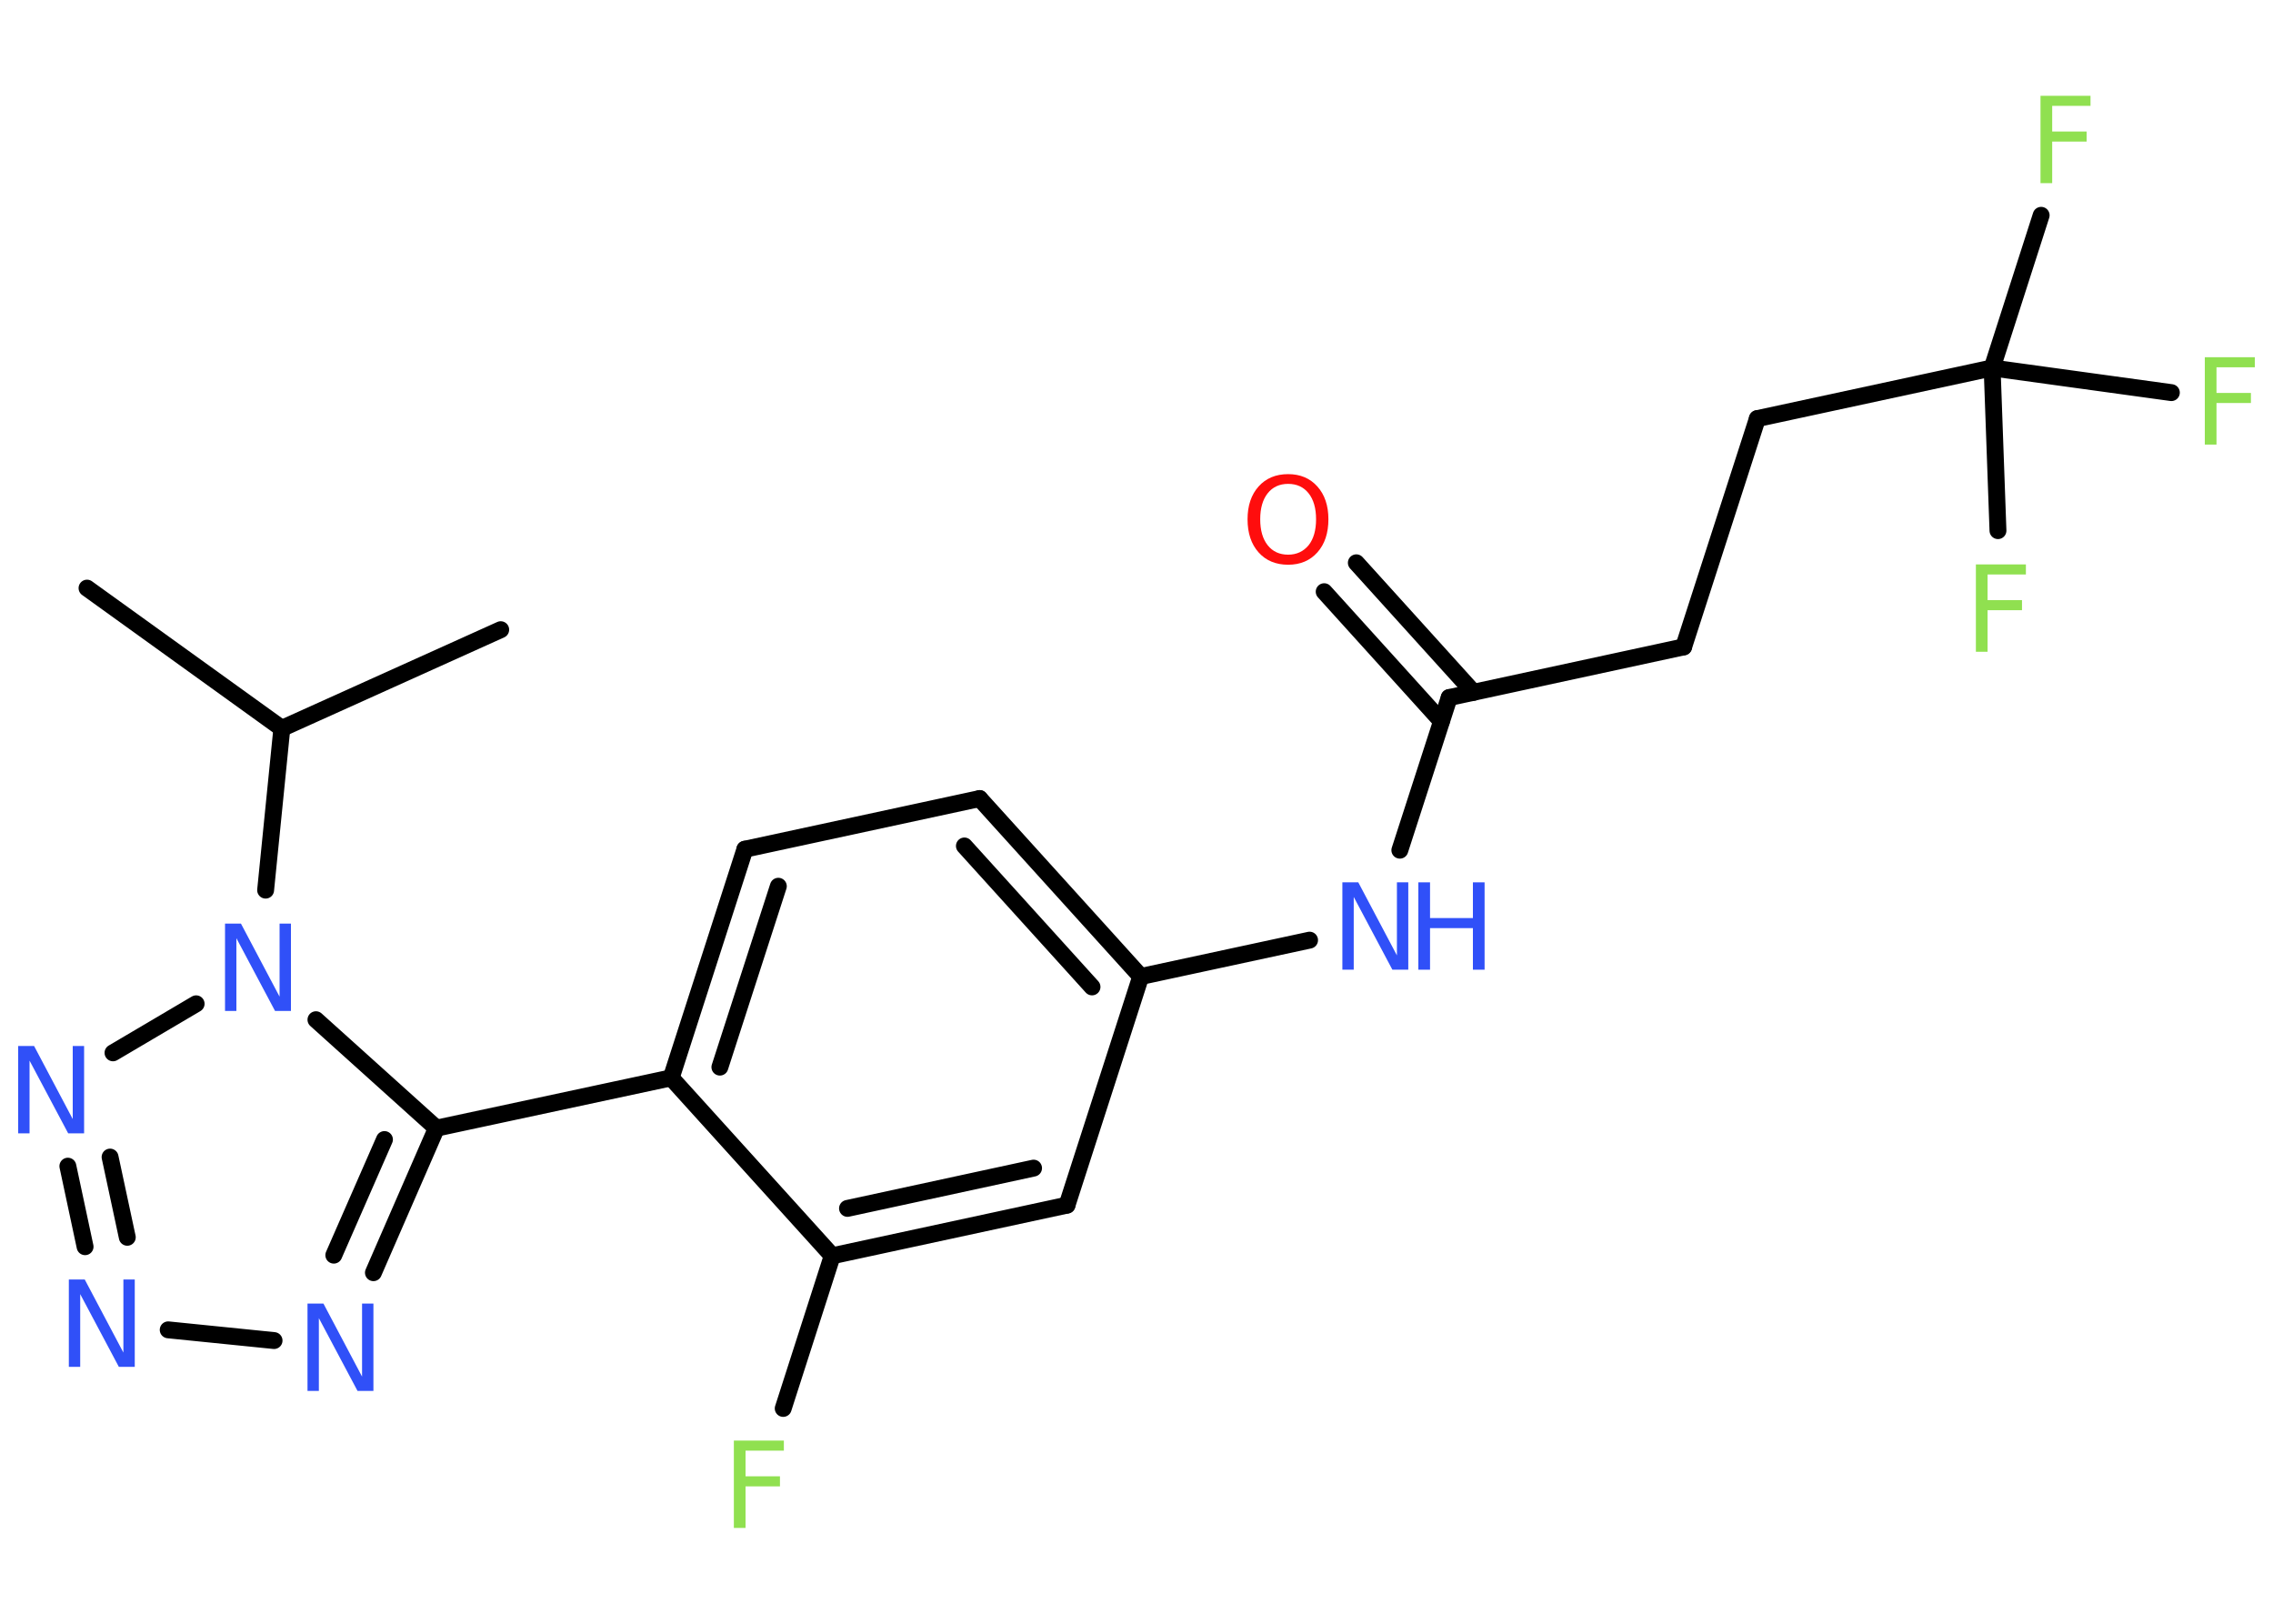 <?xml version='1.0' encoding='UTF-8'?>
<!DOCTYPE svg PUBLIC "-//W3C//DTD SVG 1.1//EN" "http://www.w3.org/Graphics/SVG/1.1/DTD/svg11.dtd">
<svg version='1.2' xmlns='http://www.w3.org/2000/svg' xmlns:xlink='http://www.w3.org/1999/xlink' width='70.0mm' height='50.0mm' viewBox='0 0 70.0 50.0'>
  <desc>Generated by the Chemistry Development Kit (http://github.com/cdk)</desc>
  <g stroke-linecap='round' stroke-linejoin='round' stroke='#000000' stroke-width='.52' fill='#3050F8'>
    <rect x='.0' y='.0' width='70.0' height='50.0' fill='#FFFFFF' stroke='none'/>
    <g id='mol1' class='mol'>
      <line id='mol1bnd1' class='bond' x1='2.68' y1='18.11' x2='8.68' y2='22.43'/>
      <line id='mol1bnd2' class='bond' x1='8.68' y1='22.43' x2='15.42' y2='19.39'/>
      <line id='mol1bnd3' class='bond' x1='8.68' y1='22.43' x2='8.18' y2='27.41'/>
      <line id='mol1bnd4' class='bond' x1='6.04' y1='30.91' x2='3.48' y2='32.42'/>
      <g id='mol1bnd5' class='bond'>
        <line x1='2.09' y1='35.91' x2='2.62' y2='38.39'/>
        <line x1='3.39' y1='35.63' x2='3.92' y2='38.1'/>
      </g>
      <line id='mol1bnd6' class='bond' x1='5.18' y1='40.95' x2='8.44' y2='41.28'/>
      <g id='mol1bnd7' class='bond'>
        <line x1='11.5' y1='39.19' x2='13.44' y2='34.74'/>
        <line x1='10.28' y1='38.65' x2='11.84' y2='35.09'/>
      </g>
      <line id='mol1bnd8' class='bond' x1='9.73' y1='31.4' x2='13.44' y2='34.74'/>
      <line id='mol1bnd9' class='bond' x1='13.44' y1='34.74' x2='20.67' y2='33.19'/>
      <g id='mol1bnd10' class='bond'>
        <line x1='22.94' y1='26.15' x2='20.67' y2='33.19'/>
        <line x1='23.97' y1='27.29' x2='22.17' y2='32.86'/>
      </g>
      <line id='mol1bnd11' class='bond' x1='22.94' y1='26.15' x2='30.17' y2='24.59'/>
      <g id='mol1bnd12' class='bond'>
        <line x1='35.13' y1='30.07' x2='30.17' y2='24.59'/>
        <line x1='33.63' y1='30.39' x2='29.7' y2='26.05'/>
      </g>
      <line id='mol1bnd13' class='bond' x1='35.13' y1='30.07' x2='40.33' y2='28.95'/>
      <line id='mol1bnd14' class='bond' x1='43.11' y1='26.18' x2='44.63' y2='21.48'/>
      <g id='mol1bnd15' class='bond'>
        <line x1='44.39' y1='22.21' x2='40.78' y2='18.22'/>
        <line x1='45.38' y1='21.32' x2='41.77' y2='17.33'/>
      </g>
      <line id='mol1bnd16' class='bond' x1='44.63' y1='21.48' x2='51.85' y2='19.92'/>
      <line id='mol1bnd17' class='bond' x1='51.85' y1='19.92' x2='54.12' y2='12.89'/>
      <line id='mol1bnd18' class='bond' x1='54.12' y1='12.89' x2='61.35' y2='11.33'/>
      <line id='mol1bnd19' class='bond' x1='61.35' y1='11.33' x2='62.86' y2='6.63'/>
      <line id='mol1bnd20' class='bond' x1='61.35' y1='11.33' x2='61.53' y2='16.34'/>
      <line id='mol1bnd21' class='bond' x1='61.35' y1='11.33' x2='66.87' y2='12.09'/>
      <line id='mol1bnd22' class='bond' x1='35.13' y1='30.07' x2='32.86' y2='37.11'/>
      <g id='mol1bnd23' class='bond'>
        <line x1='25.63' y1='38.67' x2='32.86' y2='37.11'/>
        <line x1='26.1' y1='37.21' x2='31.83' y2='35.97'/>
      </g>
      <line id='mol1bnd24' class='bond' x1='20.67' y1='33.19' x2='25.63' y2='38.67'/>
      <line id='mol1bnd25' class='bond' x1='25.63' y1='38.67' x2='24.12' y2='43.37'/>
      <path id='mol1atm4' class='atom' d='M6.93 28.44h.49l1.19 2.25v-2.25h.35v2.69h-.49l-1.19 -2.24v2.24h-.35v-2.69z' stroke='none'/>
      <path id='mol1atm5' class='atom' d='M.56 32.21h.49l1.19 2.25v-2.25h.35v2.69h-.49l-1.19 -2.24v2.24h-.35v-2.69z' stroke='none'/>
      <path id='mol1atm6' class='atom' d='M2.12 39.4h.49l1.19 2.25v-2.25h.35v2.69h-.49l-1.19 -2.24v2.24h-.35v-2.69z' stroke='none'/>
      <path id='mol1atm7' class='atom' d='M9.47 40.14h.49l1.19 2.25v-2.25h.35v2.69h-.49l-1.19 -2.24v2.24h-.35v-2.69z' stroke='none'/>
      <g id='mol1atm13' class='atom'>
        <path d='M41.34 27.17h.49l1.19 2.25v-2.25h.35v2.69h-.49l-1.19 -2.24v2.24h-.35v-2.69z' stroke='none'/>
        <path d='M43.68 27.17h.36v1.1h1.32v-1.1h.36v2.69h-.36v-1.28h-1.32v1.28h-.36v-2.69z' stroke='none'/>
      </g>
      <path id='mol1atm15' class='atom' d='M39.67 14.9q-.4 .0 -.63 .29q-.23 .29 -.23 .8q.0 .51 .23 .8q.23 .29 .63 .29q.39 .0 .63 -.29q.23 -.29 .23 -.8q.0 -.51 -.23 -.8q-.23 -.29 -.63 -.29zM39.67 14.6q.56 .0 .9 .38q.34 .38 .34 1.01q.0 .64 -.34 1.02q-.34 .38 -.9 .38q-.57 .0 -.91 -.38q-.34 -.38 -.34 -1.02q.0 -.63 .34 -1.01q.34 -.38 .91 -.38z' stroke='none' fill='#FF0D0D'/>
      <path id='mol1atm19' class='atom' d='M62.84 2.95h1.54v.31h-1.18v.79h1.06v.31h-1.06v1.28h-.36v-2.69z' stroke='none' fill='#90E050'/>
      <path id='mol1atm20' class='atom' d='M60.85 17.38h1.54v.31h-1.18v.79h1.06v.31h-1.06v1.28h-.36v-2.69z' stroke='none' fill='#90E050'/>
      <path id='mol1atm21' class='atom' d='M67.9 11.0h1.54v.31h-1.18v.79h1.06v.31h-1.06v1.28h-.36v-2.69z' stroke='none' fill='#90E050'/>
      <path id='mol1atm24' class='atom' d='M22.6 44.36h1.54v.31h-1.18v.79h1.06v.31h-1.06v1.28h-.36v-2.69z' stroke='none' fill='#90E050'/>
    </g>
  </g>
</svg>
